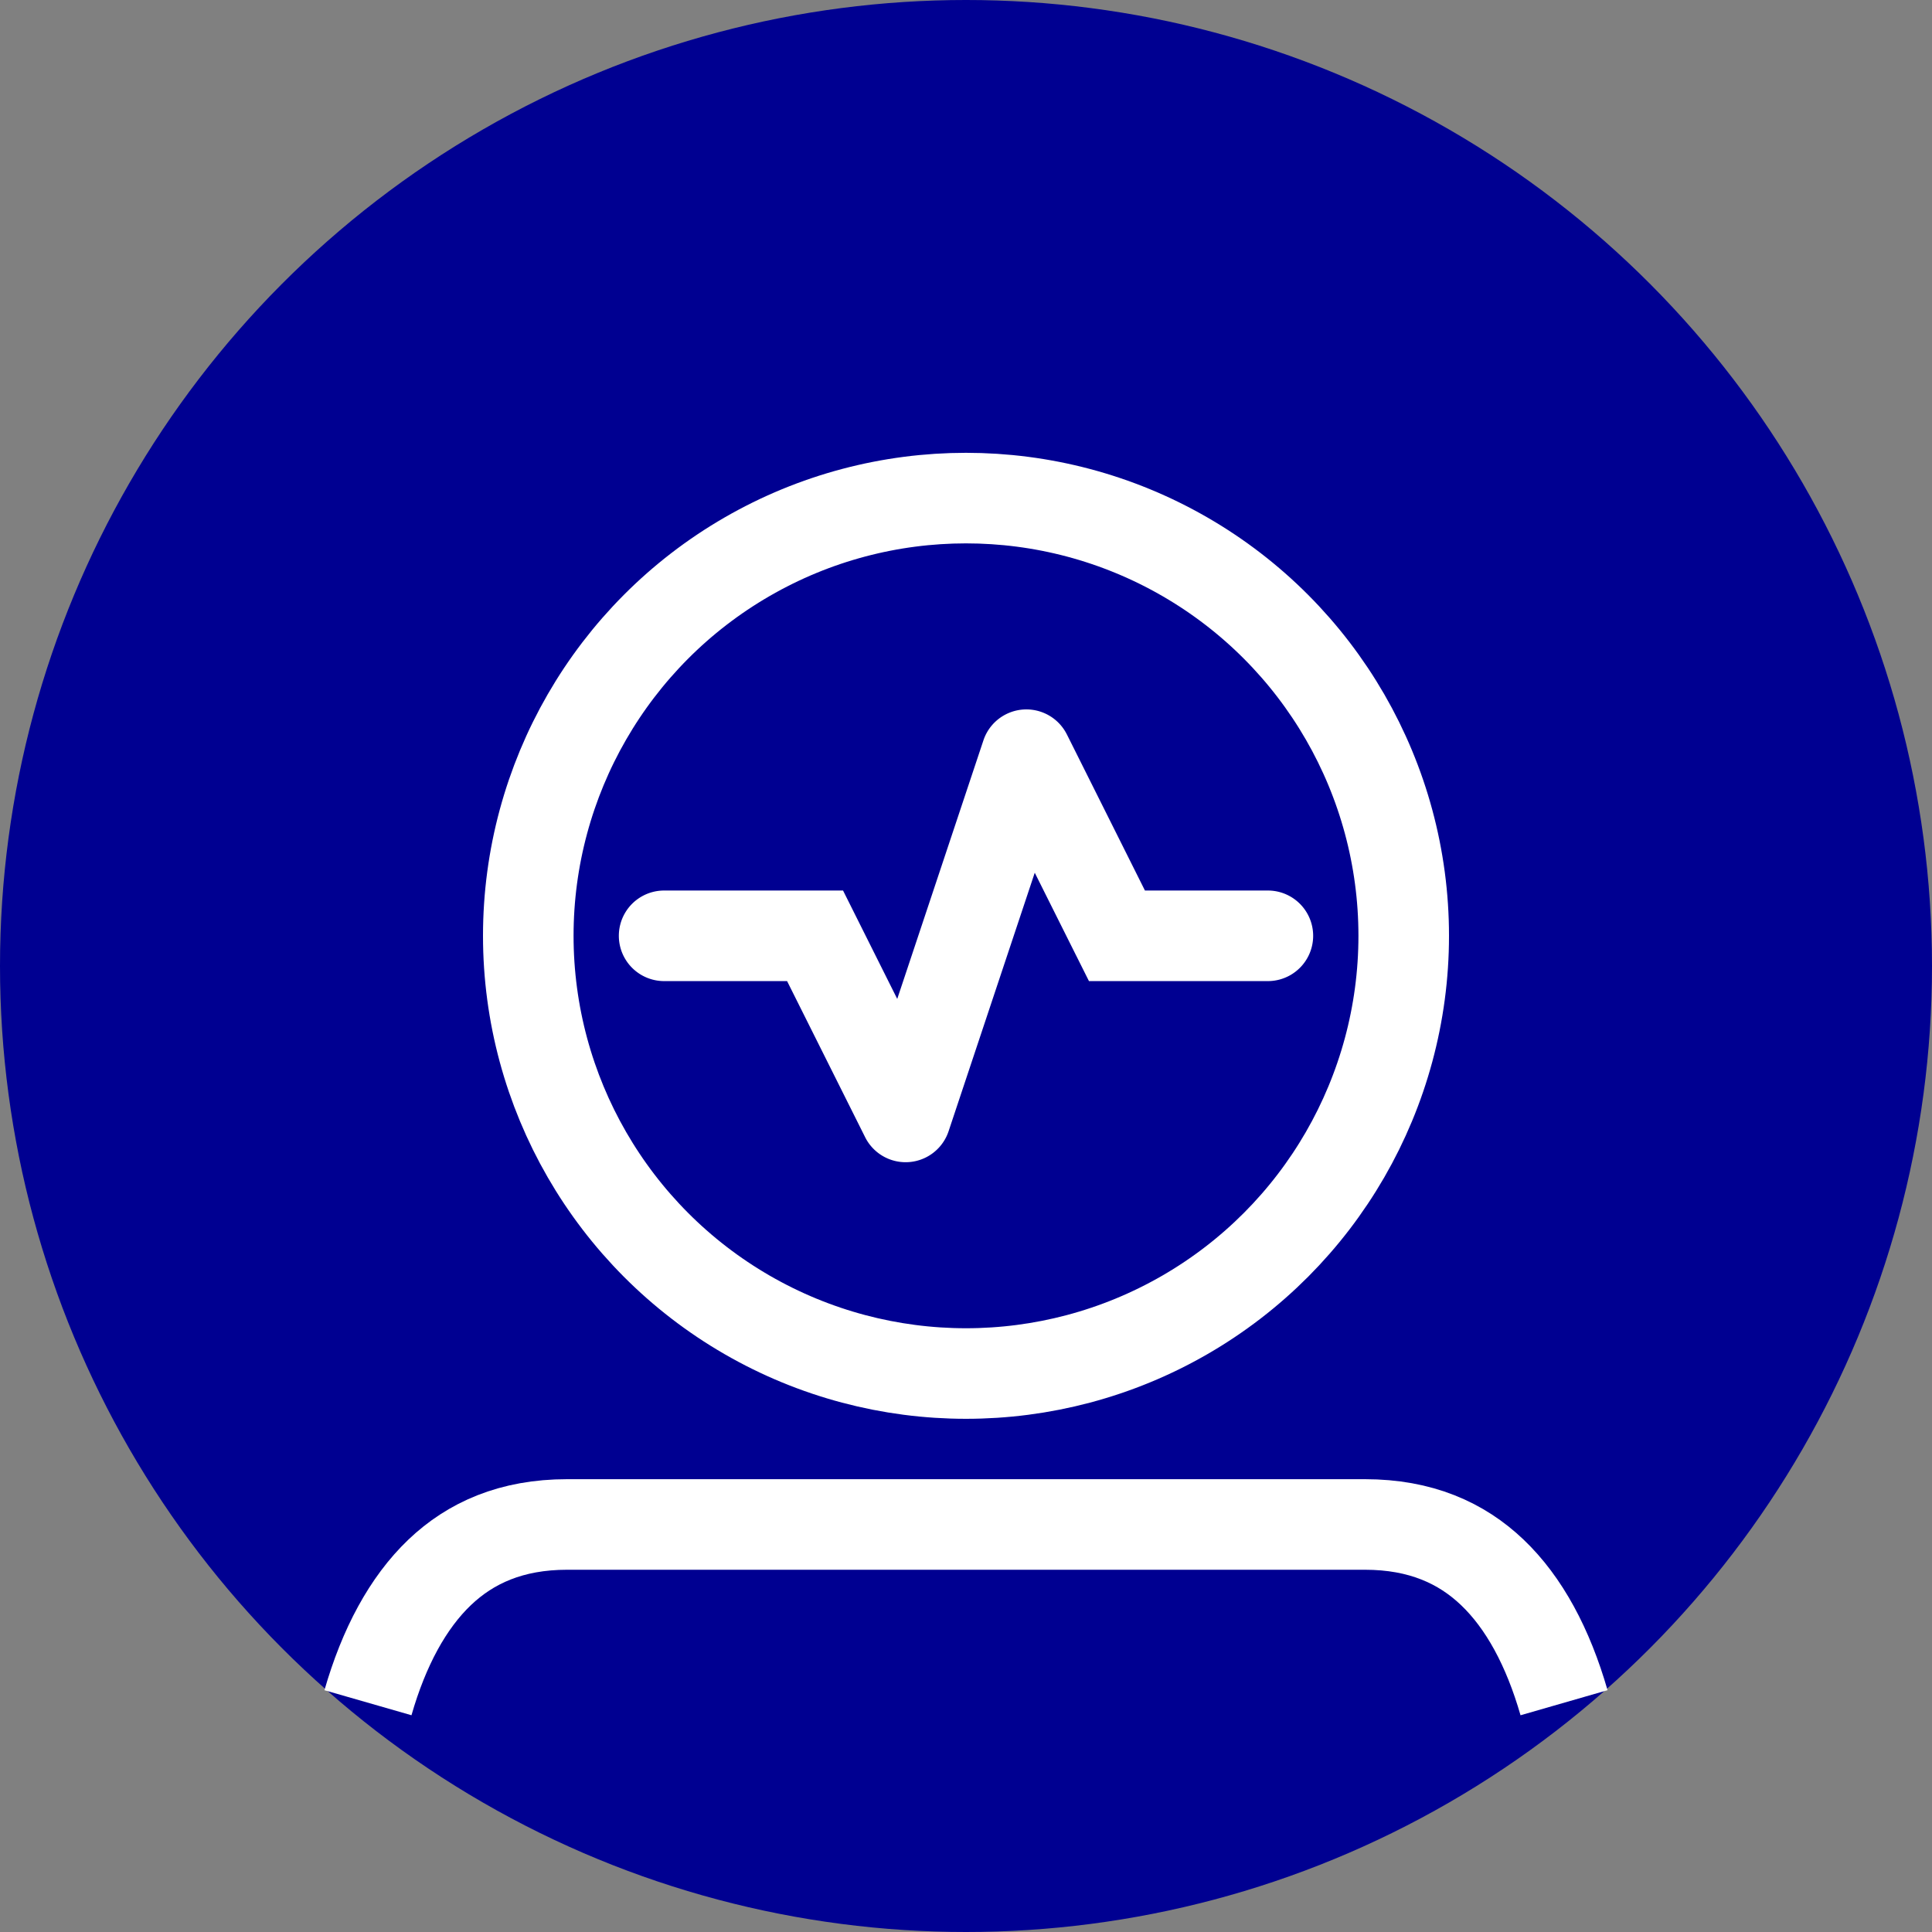 <svg xmlns="http://www.w3.org/2000/svg" fill="none" height="64" width="64"><rect width="100%" height="100%" fill="#808080" stroke="none"/><circle fill="#000091" r="32" cy="32" cx="32"/><path stroke-width="3" stroke="#fff" d="M12.189 56.405c.528-1.836 1.321-3.313 2.377-4.32 1.024-.975 2.374-1.585 4.221-1.585h26.426c1.847 0 3.197.61 4.221 1.586 1.056 1.006 1.848 2.483 2.377 4.319"/><circle stroke-width="3" stroke="#fff" r="14.5" cy="31" cx="32"/><path fill="#fff" d="M22 29.5a1.5 1.5 0 000 3v-3zm20 3a1.5 1.5 0 000-3v3zM37 31l-1.342.67.415.83H37V31zm-10 0l1.342-.67-.415-.83H27V31zm3 6l-1.342.67a1.5 1.5 0 002.765-.196L30 37zm4-12l1.342-.67a1.5 1.5 0 00-2.765.196L34 25zm3 7.5h5v-3h-5v3zm-15 0h5v-3h-5v3zm3.658-.83l3 6 2.684-1.34-3-6-2.684 1.34zm5.765 5.804l4-12-2.846-.948-4 12 2.846.948zm1.235-11.803l3 6 2.684-1.342-3-6-2.684 1.342z"/></svg>